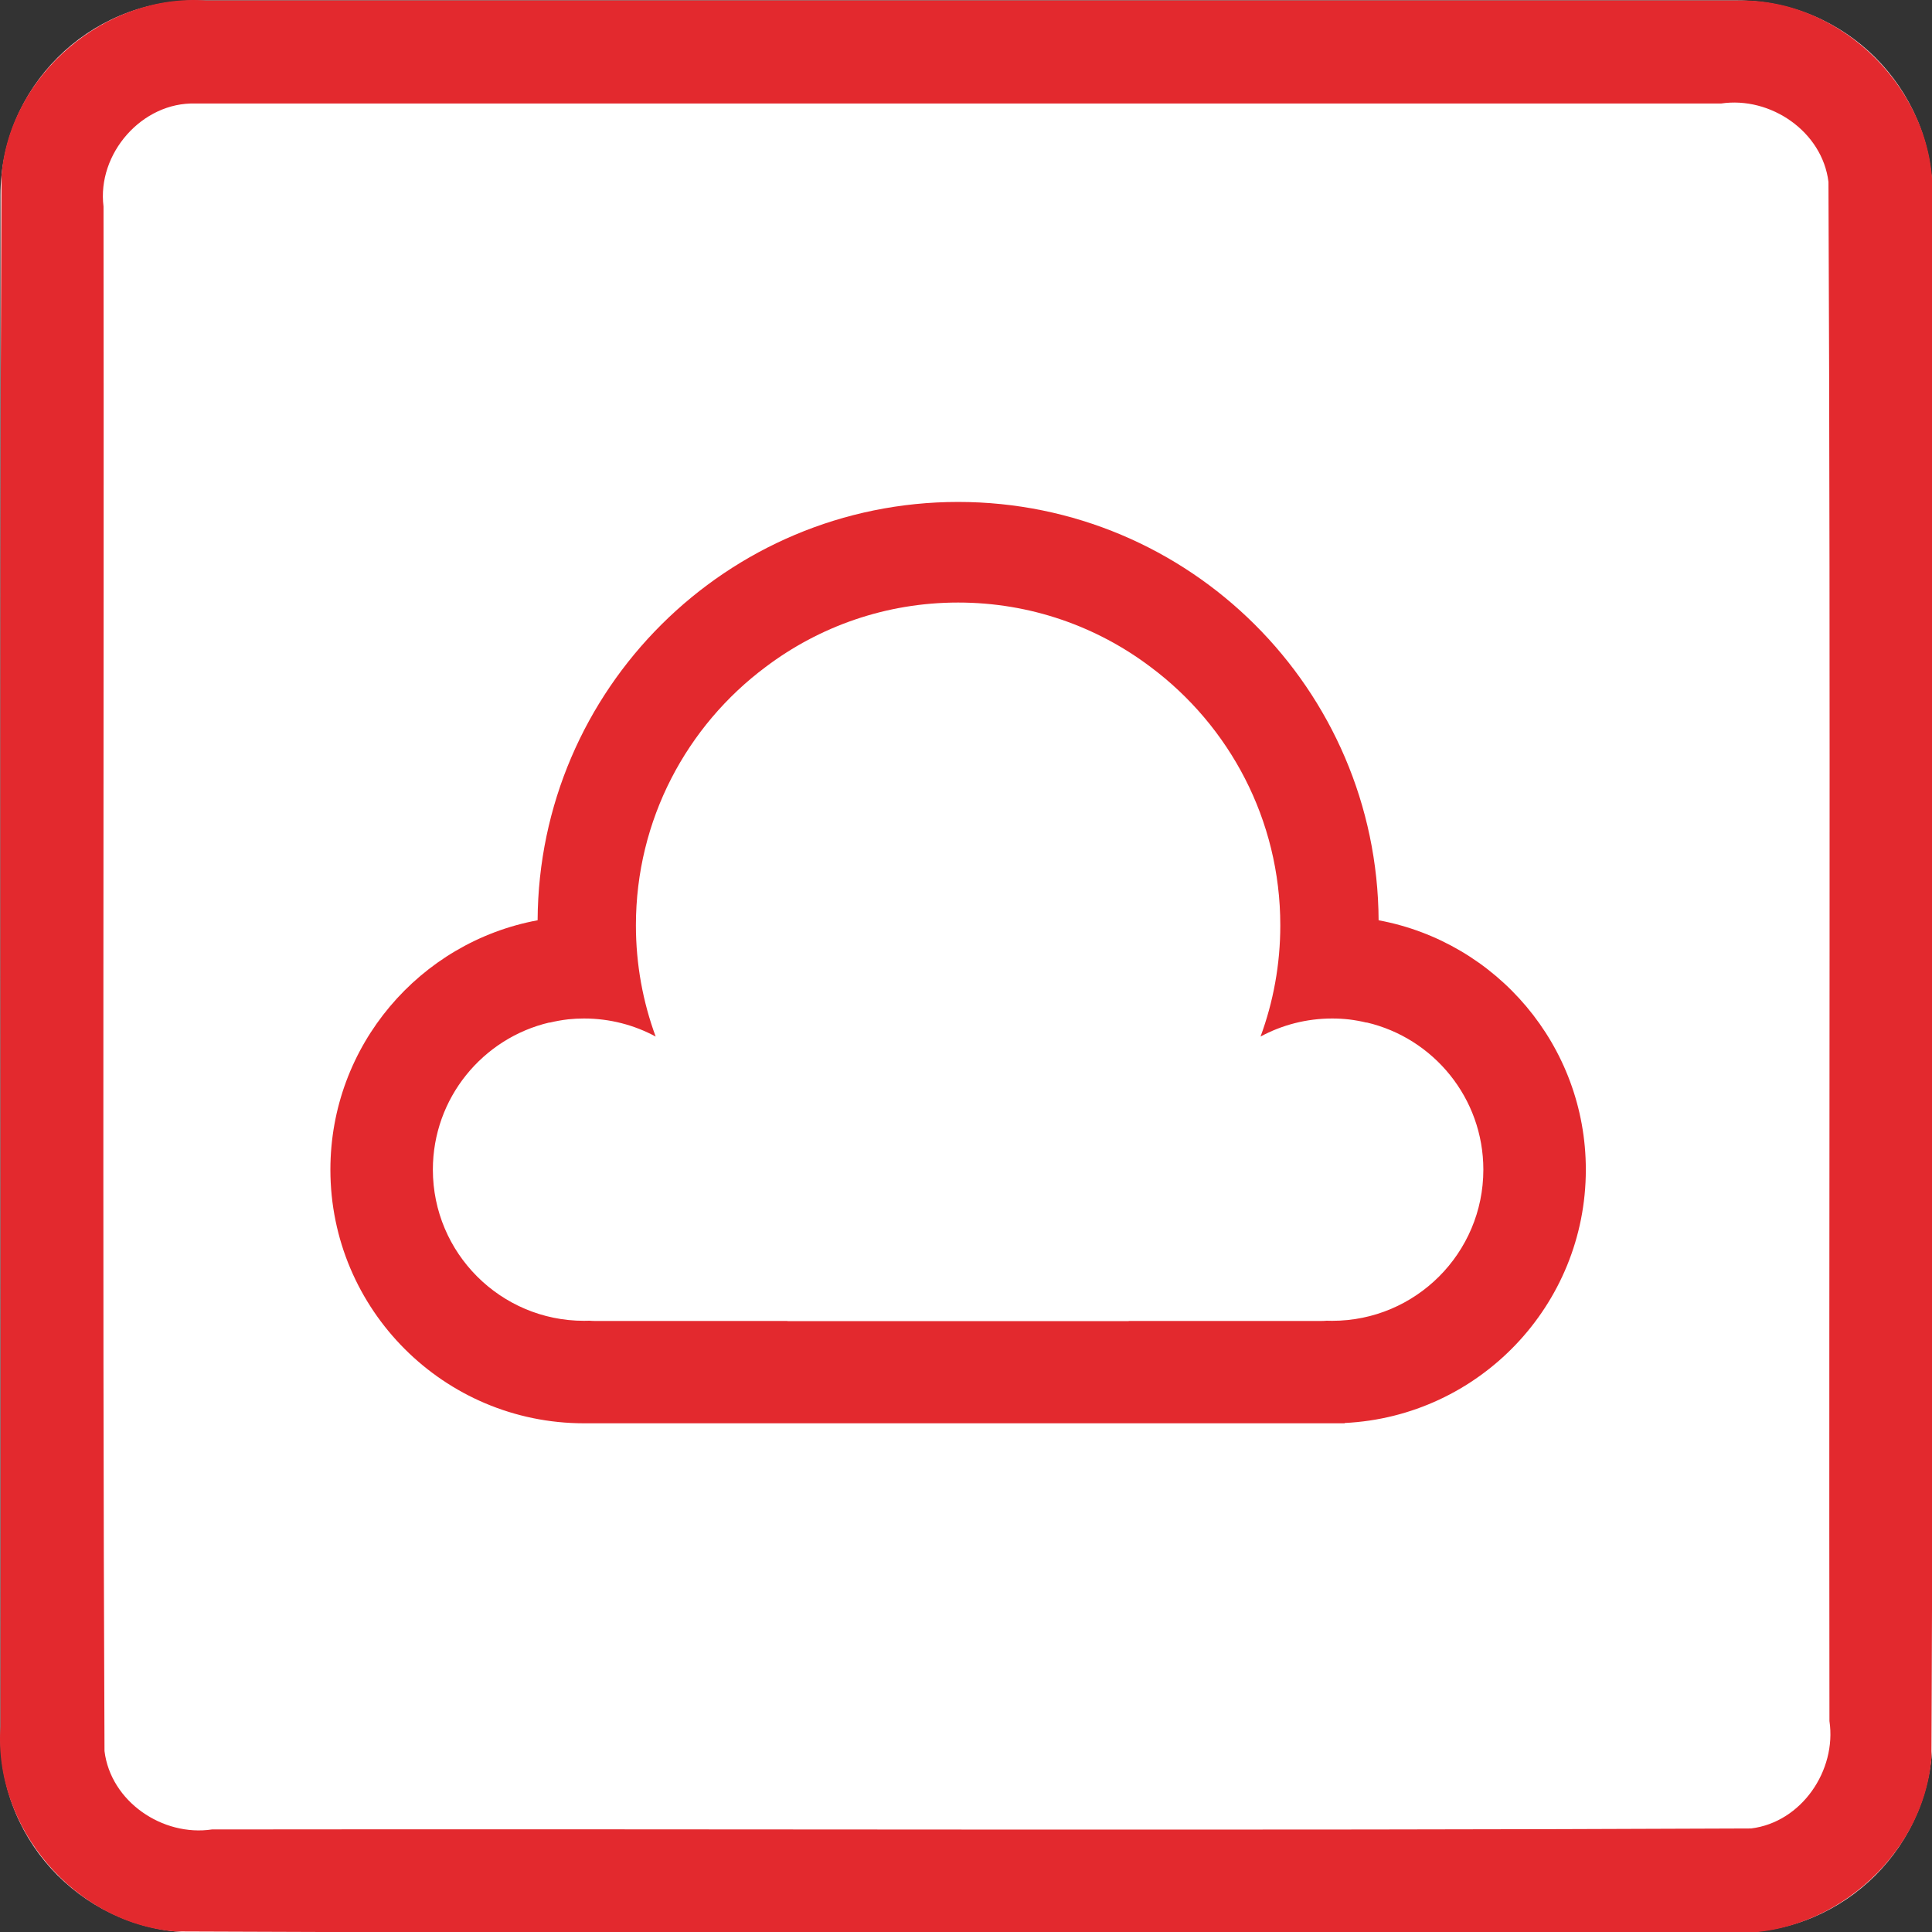 <svg xmlns="http://www.w3.org/2000/svg" xmlns:svg="http://www.w3.org/2000/svg" id="svg377" width="60" height="60" version="1.1" viewBox="0 0 60 60" xml:space="preserve" style="clip-rule:evenodd;fill-rule:evenodd;stroke-linejoin:round;stroke-miterlimit:1.414"><rect x="0" y="0" width="60" height="60" fill="#333333" stroke="none"/><g id="Background" transform="matrix(0.2,0,0,0.2,0.015,0.015)"><g id="g351"><path id="path347" d="M 300,30.271 C 300,13.564 286.436,0 269.729,0 H 30.271 C 13.564,0 0,13.564 0,30.271 V 269.729 C 0,286.436 13.564,300 30.271,300 H 269.729 C 286.436,300 300,286.436 300,269.729 Z" style="fill:#fff"/><path id="path349" d="m 269.925,0.001 c 16.1,-0.315 30.494,14.173 30.075,30.27 -0.106,80.849 0.211,161.712 -0.156,242.552 C 298.614,288.464 283.652,301.157 268.032,300 187.749,299.894 107.451,300.211 27.177,299.844 11.536,298.614 -1.157,283.652 0,268.032 0.106,187.749 -0.211,107.451 0.156,27.177 1.386,11.536 16.348,-1.157 31.968,0 111.287,6.6687171e-4 190.606,-0.001 269.925,0.001 Z M 30.296,16 C 21.974,15.733 14.968,23.801 16,31.993 16.104,111.936 15.794,191.899 16.152,271.829 17.11,279.666 25.172,285.145 32.842,284 112.501,283.896 192.181,284.206 271.829,283.848 279.666,282.89 285.145,274.828 284,267.158 283.896,187.499 284.206,107.819 283.848,28.171 282.89,20.334 274.828,14.855 267.158,16 188.204,16 109.25,16 30.296,16 Z" style="fill:#e3292e"/></g></g><g style="clip-rule:evenodd;fill-rule:evenodd;stroke-linejoin:round;stroke-miterlimit:1.414" id="g13" transform="matrix(0.2,0,0,0.2,-0.245,-0.105)"><path id="path15" d="m 210.025,221.534 -118.119,0 0,0 c -21.734,-0.004 -39.378,-17.65 -39.378,-39.385 0,-19.275 13.877,-35.335 32.177,-38.725 0.182,-35.883 29.37,-64.958 65.295,-64.958 35.925,0 65.113,29.075 65.295,64.958 18.3,3.39 32.177,19.45 32.177,38.725 0,21.087 -16.609,38.326 -37.447,39.338 l 0,0.047 z m -2.802,-15.929 c 0.287,0.01 0.575,0.015 0.865,0.015 12.954,0 23.471,-10.517 23.471,-23.471 0,-11.115 -7.742,-20.435 -18.124,-22.858 l -0.006,0.026 c -0.884,-0.215 -1.787,-0.38 -2.707,-0.492 -0.865,-0.098 -1.744,-0.147 -2.634,-0.147 -4.025,0 -7.814,1.015 -11.126,2.803 1.984,-5.385 3.068,-11.204 3.068,-17.274 0,-16.41 -7.917,-30.984 -20.137,-40.11 -8.32,-6.282 -18.675,-10.009 -29.893,-10.009 -11.218,0 -21.573,3.727 -29.893,10.009 -12.22,9.126 -20.137,23.7 -20.137,40.11 0,6.07 1.084,11.889 3.068,17.274 -3.312,-1.788 -7.101,-2.803 -11.126,-2.803 -0.825,0 -1.64,0.042 -2.444,0.126 -0.985,0.113 -1.952,0.287 -2.896,0.517 l -0.007,-0.03 c -10.382,2.423 -18.124,11.743 -18.124,22.858 0,12.954 10.517,23.471 23.471,23.471 0.29,0 0.578,-0.005 0.865,-0.015 0.248,0.024 0.499,0.037 0.753,0.037 l 29.987,0 -0.018,0.024 53.002,0 -0.018,-0.024 29.987,0 c 0.254,0 0.505,-0.013 0.753,-0.037 z" style="fill:#e3292e"/></g></svg>